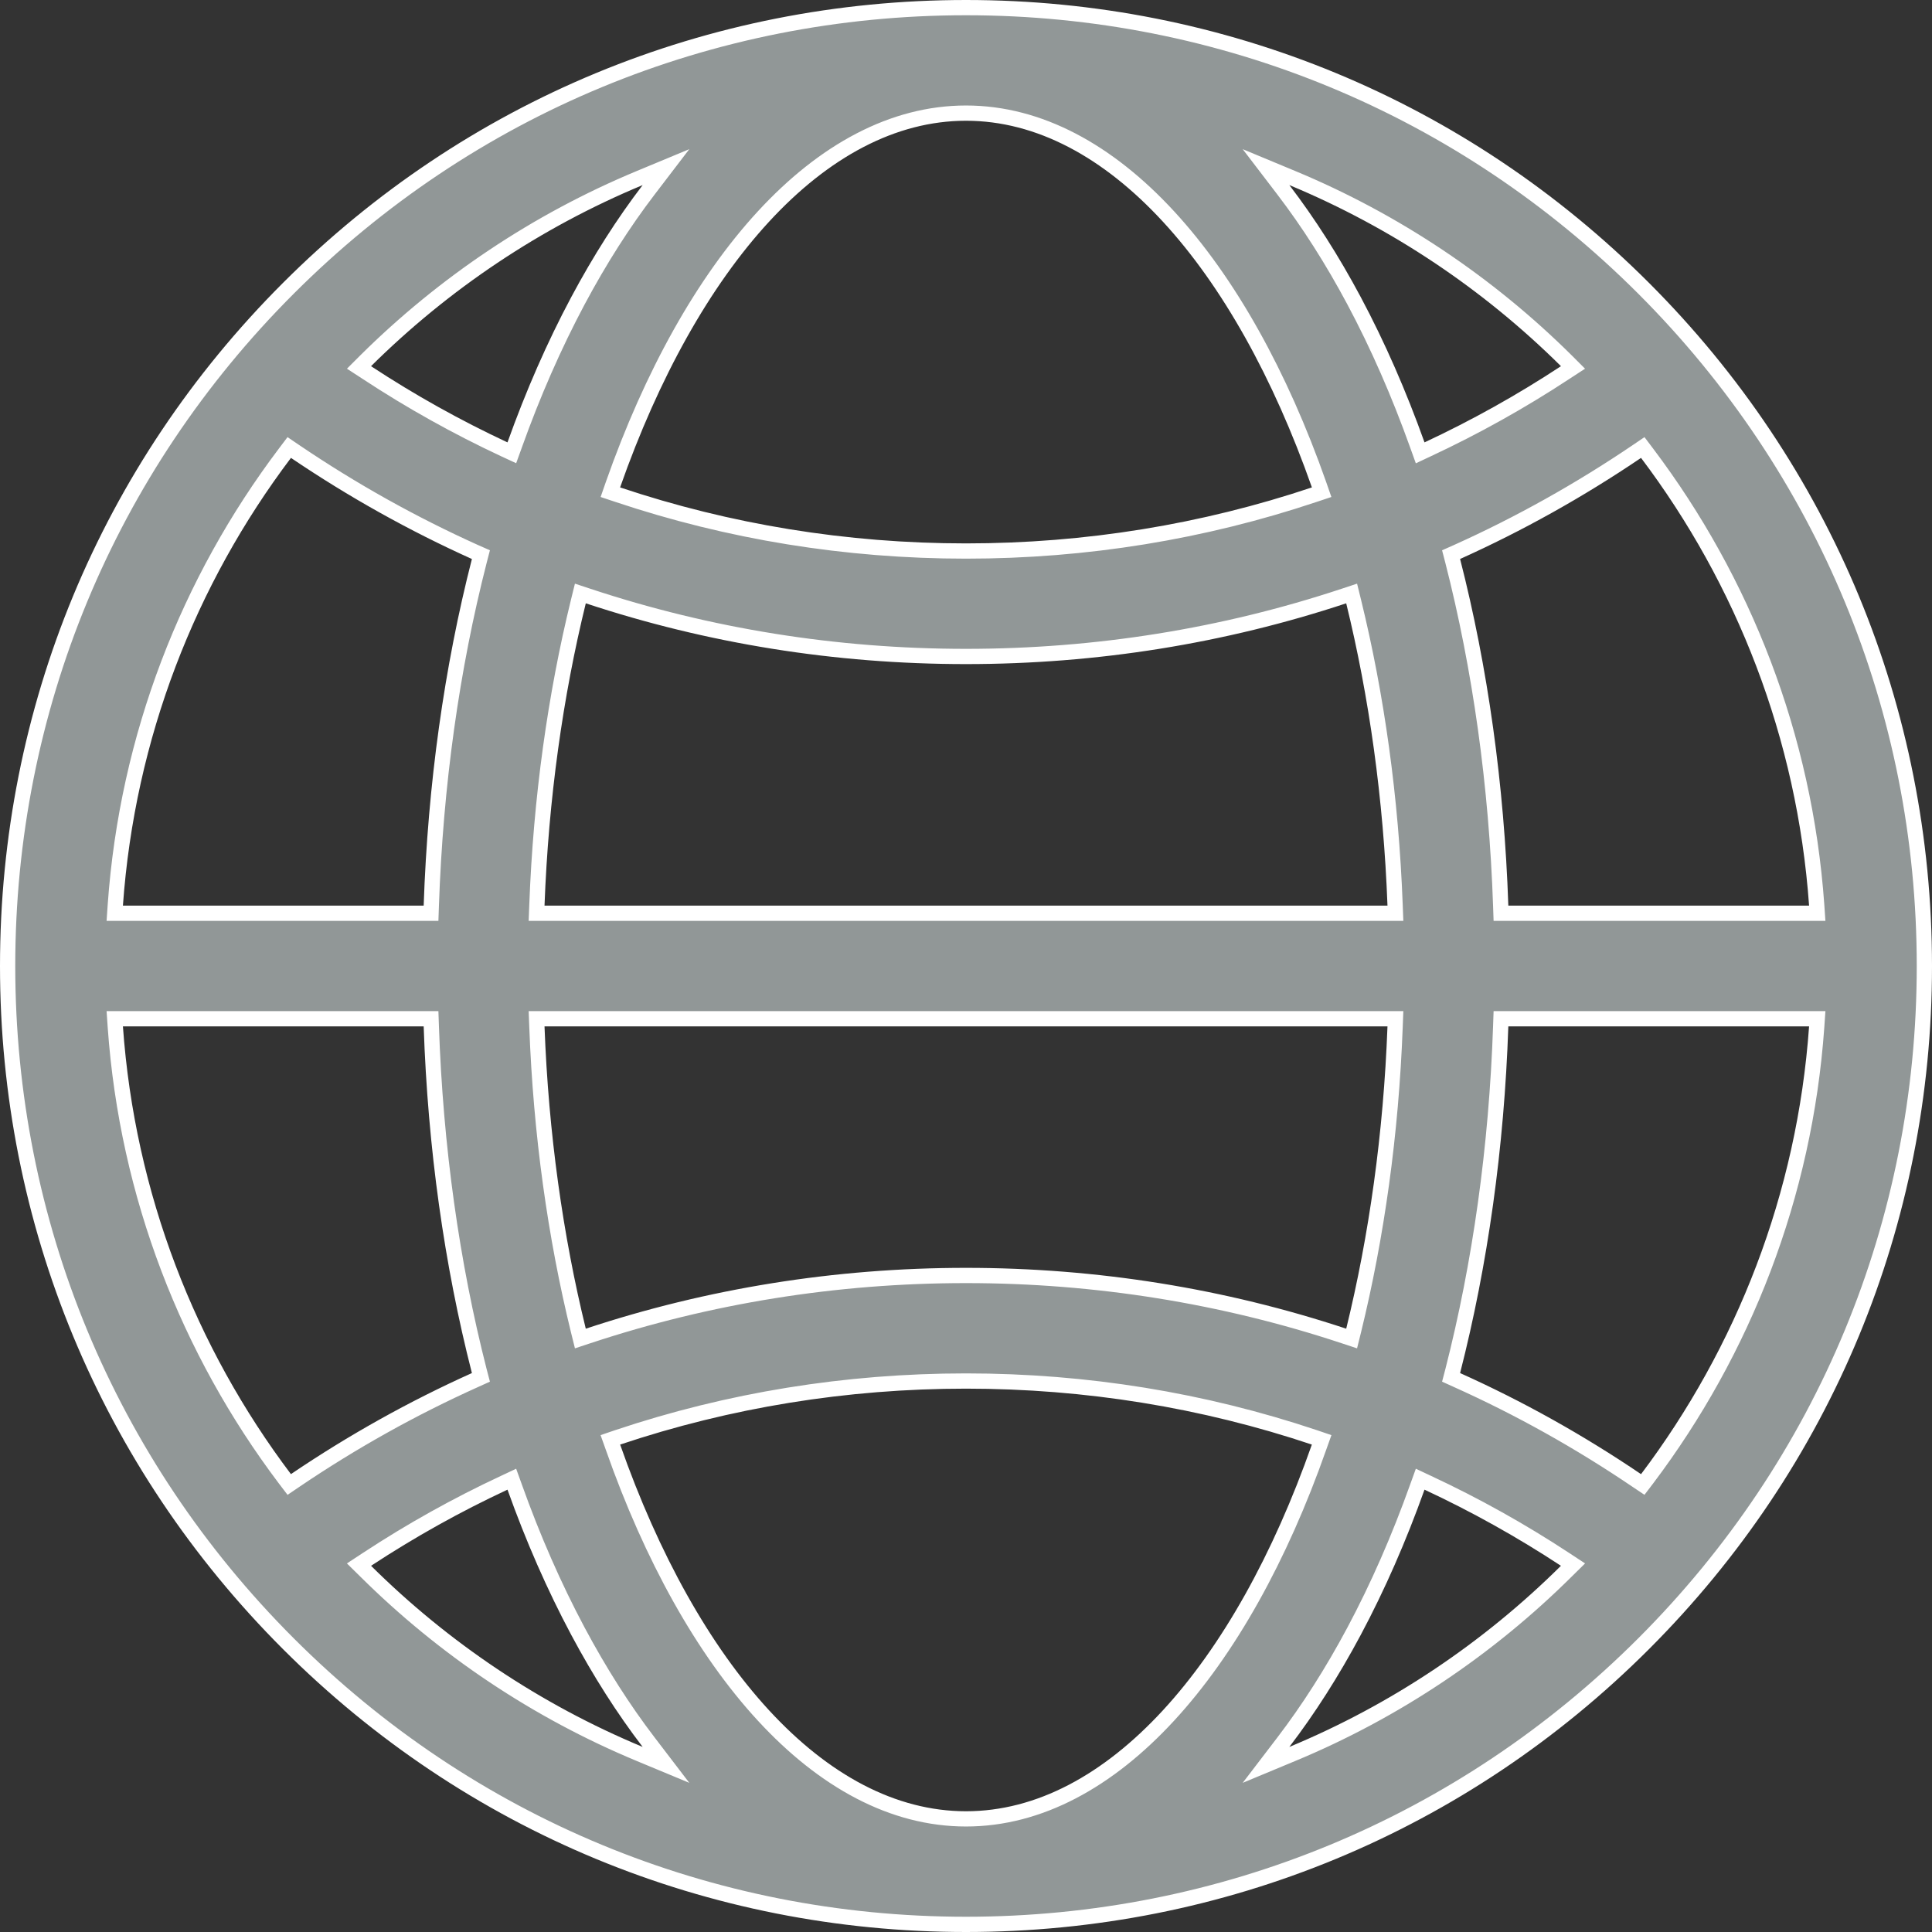 <svg width="38" height="38" viewBox="0 0 38 38" fill="none" xmlns="http://www.w3.org/2000/svg">
<rect x="0" y="0" width="38" height="38" fill="#333333" stroke="none"/>
<path d="M32.193 29.119L32.311 29.198L32.397 29.085C34.29 26.575 35.496 23.519 35.732 20.198L35.743 20.038H35.582H29.667H29.522L29.517 20.182C29.436 22.561 29.114 24.856 28.573 26.969L28.541 27.091L28.656 27.143C29.882 27.694 31.064 28.354 32.193 29.119ZM2.418 20.038H2.257L2.268 20.198C2.504 23.519 3.71 26.575 5.603 29.085L5.689 29.198L5.807 29.118C6.936 28.354 8.118 27.694 9.344 27.143L9.459 27.091L9.427 26.969C8.886 24.856 8.564 22.561 8.483 20.182L8.478 20.038H8.333H2.418ZM5.807 8.882L5.689 8.802L5.603 8.916C3.709 11.425 2.504 14.482 2.268 17.802L2.257 17.962H2.418H8.333H8.478L8.483 17.818C8.564 15.439 8.886 13.144 9.427 11.032L9.459 10.909L9.343 10.858C8.118 10.306 6.936 9.646 5.807 8.882ZM25.418 3.502L24.901 3.287L25.241 3.732C25.735 4.378 26.201 5.107 26.633 5.916C27.101 6.794 27.517 7.744 27.877 8.751L27.933 8.907L28.082 8.837C29.013 8.402 29.916 7.899 30.784 7.328L30.939 7.227L30.808 7.096C29.272 5.573 27.445 4.345 25.418 3.502ZM25.851 9.729L25.995 9.681L25.945 9.537C25.181 7.362 24.165 5.54 22.983 4.258C21.801 2.976 20.443 2.225 19 2.225C17.557 2.225 16.199 2.976 15.017 4.258C13.835 5.54 12.819 7.362 12.055 9.537L12.005 9.681L12.149 9.729C14.333 10.461 16.637 10.838 19 10.838C21.363 10.838 23.667 10.461 25.851 9.729ZM10.56 17.807L10.554 17.962H10.71H27.29H27.446L27.44 17.807C27.361 15.694 27.076 13.674 26.624 11.831L26.585 11.673L26.431 11.724C24.061 12.509 21.563 12.912 19 12.912C16.437 12.912 13.939 12.509 11.569 11.724L11.415 11.673L11.376 11.831C10.924 13.674 10.639 15.694 10.56 17.807ZM27.44 20.193L27.446 20.038H27.29H10.71H10.554L10.56 20.193C10.639 22.306 10.924 24.326 11.376 26.17L11.415 26.327L11.569 26.276C13.939 25.491 16.438 25.087 19 25.087C21.562 25.087 24.061 25.491 26.431 26.276L26.585 26.327L26.624 26.17C27.076 24.326 27.361 22.306 27.44 20.193ZM9.918 8.837L10.067 8.906L10.123 8.751C10.483 7.744 10.899 6.794 11.367 5.916C11.799 5.107 12.265 4.378 12.759 3.732L13.099 3.287L12.582 3.502C10.555 4.345 8.728 5.573 7.192 7.096L7.061 7.227L7.216 7.328C8.084 7.899 8.987 8.402 9.918 8.837ZM10.123 29.249L10.067 29.094L9.918 29.164C8.987 29.598 8.085 30.101 7.216 30.672L7.061 30.774L7.193 30.904C8.728 32.427 10.555 33.655 12.582 34.498L13.099 34.713L12.759 34.268C12.264 33.622 11.799 32.893 11.367 32.084C10.899 31.206 10.483 30.257 10.123 29.249ZM12.149 28.271L12.005 28.32L12.056 28.463C12.819 30.638 13.835 32.46 15.017 33.742C16.199 35.024 17.557 35.775 19 35.775C20.443 35.775 21.801 35.024 22.983 33.742C24.165 32.46 25.18 30.638 25.944 28.463L25.995 28.32L25.851 28.271C23.667 27.539 21.363 27.163 19 27.163C16.637 27.163 14.333 27.539 12.149 28.271ZM28.082 29.164L27.933 29.094L27.877 29.249C27.517 30.257 27.101 31.206 26.633 32.084C26.201 32.893 25.735 33.622 25.241 34.268L24.901 34.713L25.418 34.498C27.445 33.656 29.272 32.427 30.807 30.904L30.939 30.774L30.784 30.672C29.915 30.101 29.013 29.598 28.082 29.164ZM29.517 17.818L29.522 17.962H29.667H35.582H35.743L35.732 17.802C35.496 14.482 34.29 11.425 32.397 8.916L32.311 8.802L32.193 8.882C31.064 9.646 29.882 10.306 28.656 10.858L28.541 10.909L28.573 11.032C29.114 13.144 29.436 15.439 29.517 17.818ZM19 0.15C24.035 0.15 28.768 2.11 32.329 5.671C35.889 9.232 37.85 13.965 37.85 19C37.85 24.035 35.89 28.768 32.329 32.329C28.768 35.889 24.035 37.85 19 37.85C13.965 37.85 9.231 35.89 5.671 32.329C2.11 28.768 0.15 24.035 0.15 19C0.15 13.965 2.11 9.231 5.671 5.671C9.232 2.11 13.965 0.15 19 0.15Z" fill="#919797" stroke="white" stroke-width="0.3"/>
</svg>
